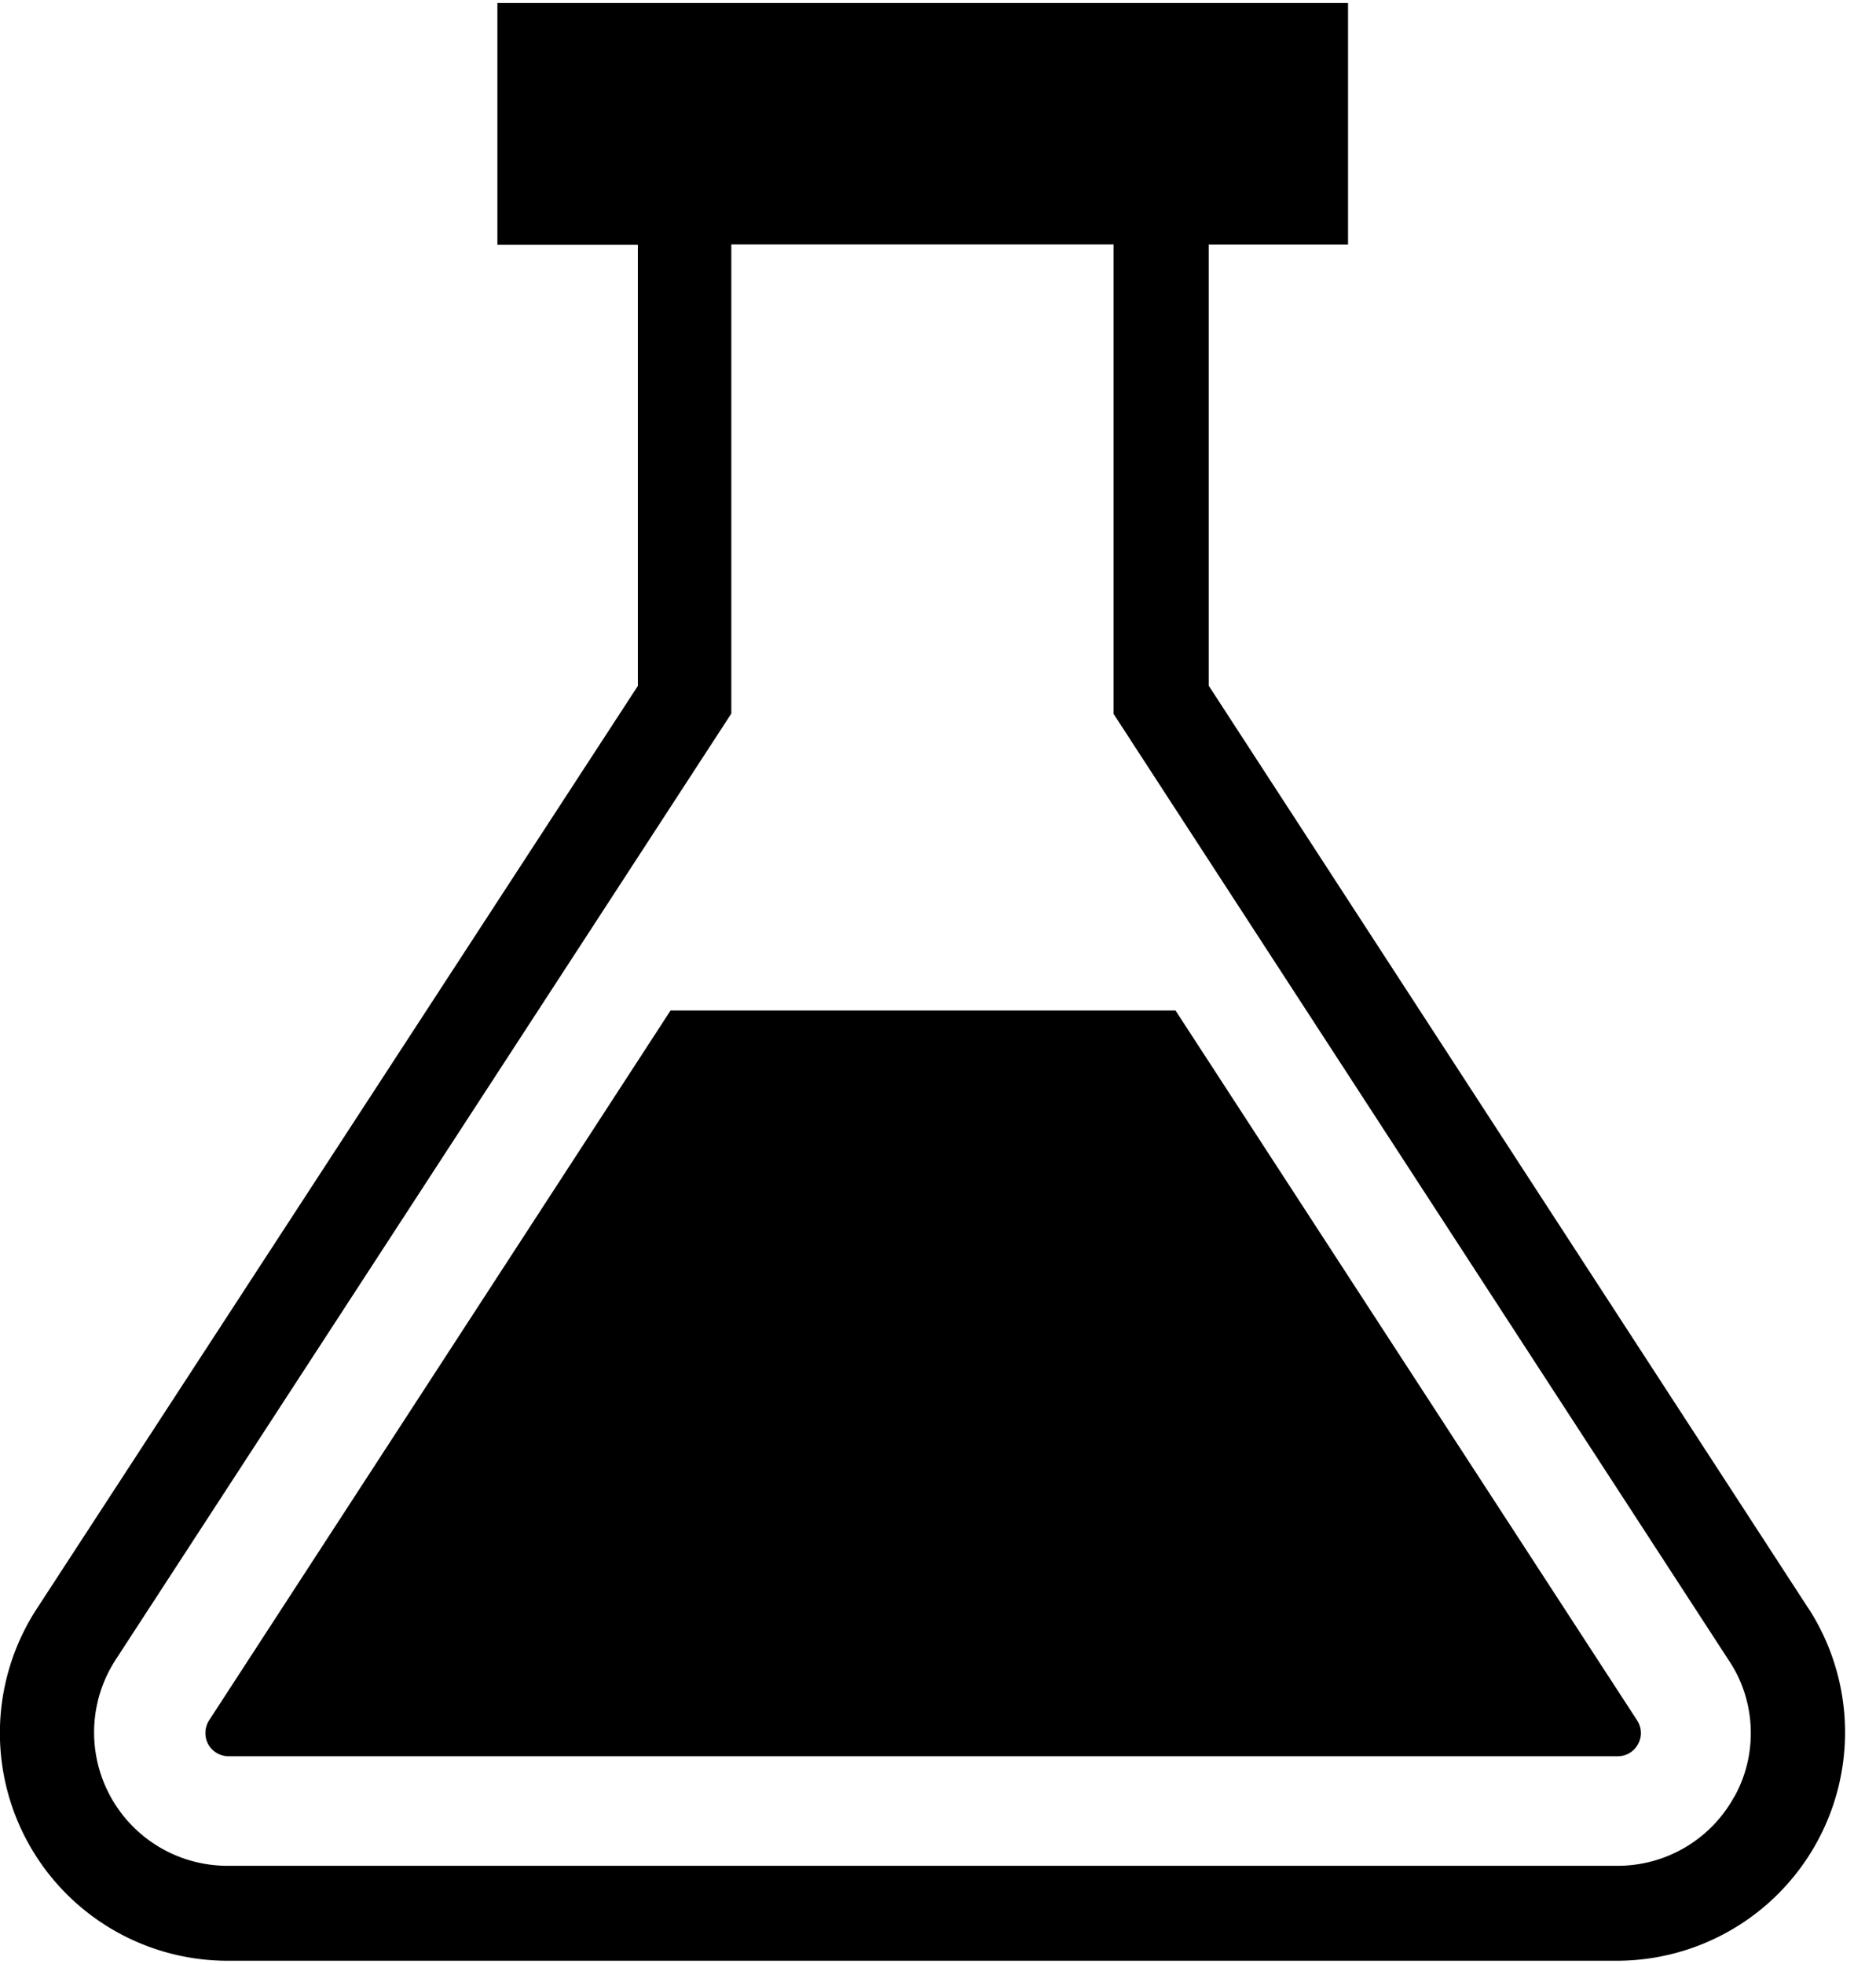 <svg xmlns="http://www.w3.org/2000/svg" width="3em" height="3.14em" viewBox="0 0 23 24"><path fill="currentColor" d="M22.171 19.68L14.819 8.369V2.962h1.708V0H6.098v2.965H7.82v5.407L.454 19.68A2.792 2.792 0 0 0 2.791 24h17.034a2.8 2.8 0 0 0 2.34-4.331l.007.011zm-.905 2.302a1.63 1.63 0 0 1-1.434.854H2.791a1.635 1.635 0 0 1-1.37-2.531l-.004.006l7.549-11.6V2.96h4.686v5.754l7.541 11.6c.17.251.272.561.272.895c0 .285-.074.553-.204.785l.004-.008z"/><path fill="currentColor" d="M14.412 12.351H8.221l-5.655 8.698a.29.29 0 0 0-.012.299l-.001-.001c.05.087.142.145.248.146h17.032a.28.28 0 0 0 .247-.145l.001-.001a.28.28 0 0 0-.013-.298l.001.001z"/></svg>